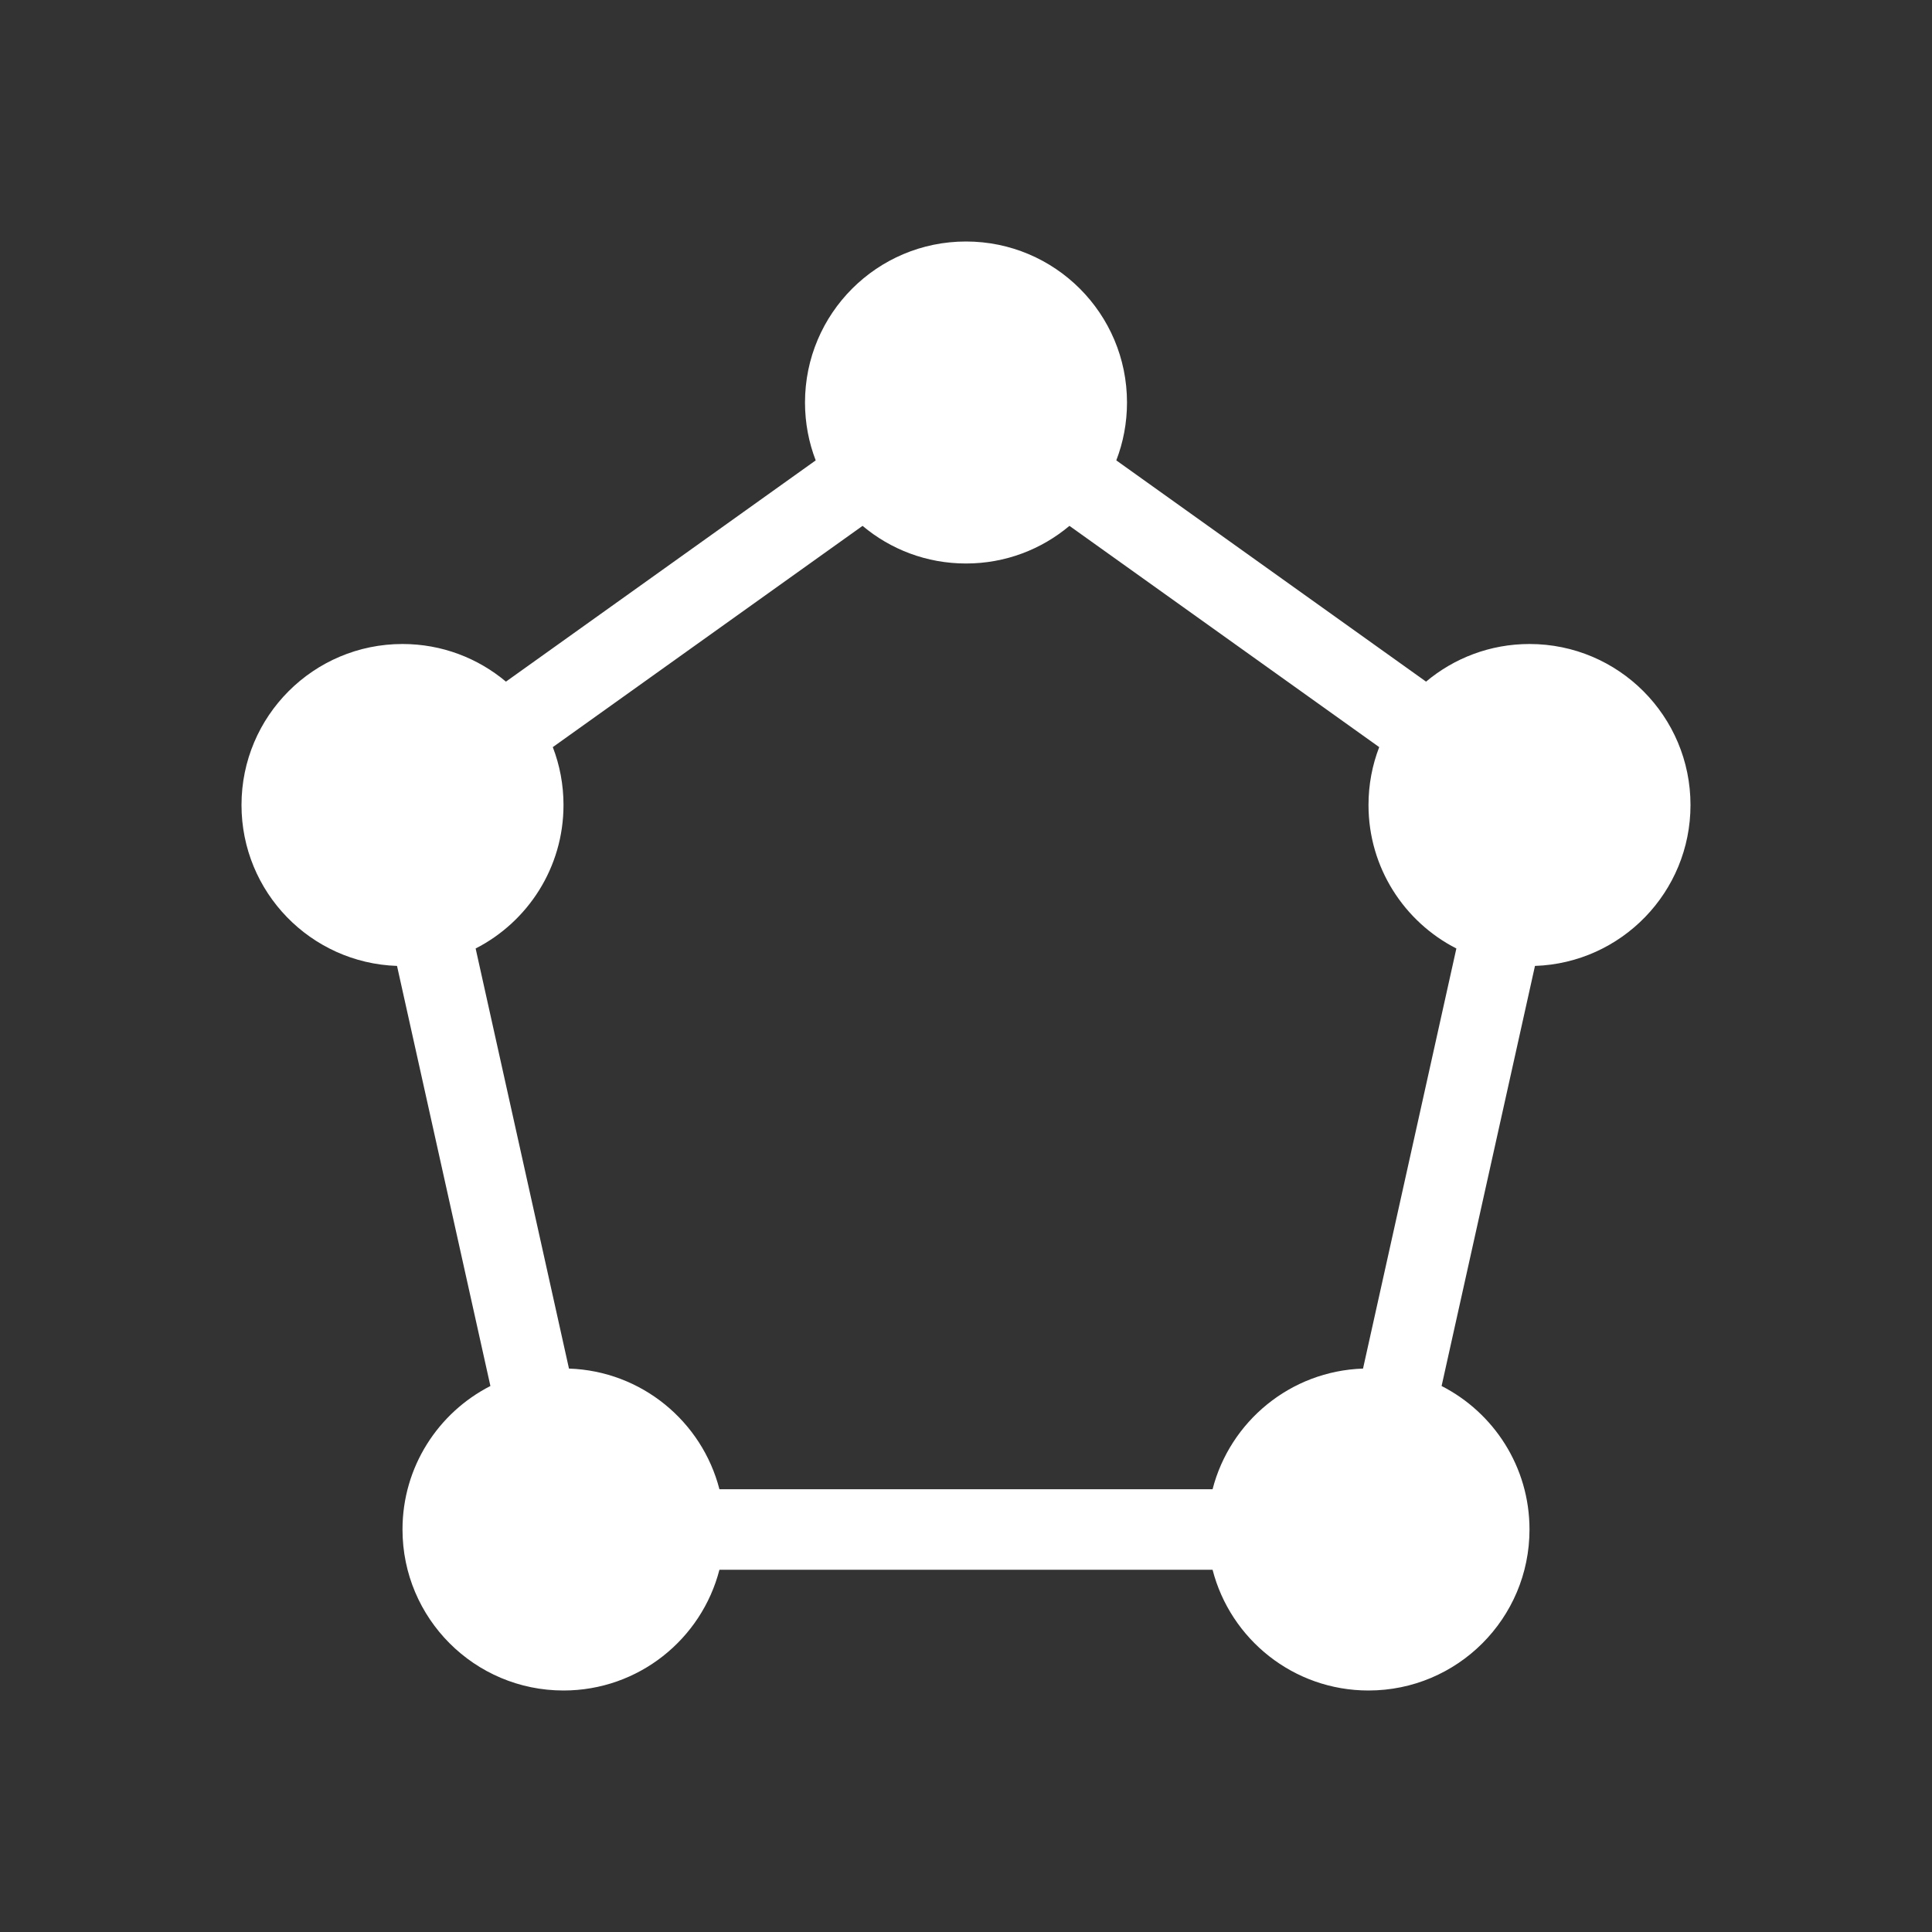 <svg fill="currentColor" stroke="none" viewBox="0 0 48 48"  xmlns="http://www.w3.org/2000/svg">
<path fill-rule="evenodd" clip-rule="evenodd" d="M0 0H48V48H0V0ZM17.874 39C17.43 40.725 15.864 42 14 42C11.791 42 10 40.209 10 38C10 36.445 10.887 35.097 12.184 34.435L9.864 23.998C7.718 23.926 6 22.164 6 20C6 17.791 7.791 16 10 16C10.979 16 11.875 16.352 12.57 16.935L20.266 11.438C20.094 10.992 20 10.507 20 10C20 7.791 21.791 6 24 6C26.209 6 28 7.791 28 10C28 10.507 27.906 10.992 27.734 11.438L35.43 16.935C36.125 16.352 37.021 16 38 16C40.209 16 42 17.791 42 20C42 22.164 40.282 23.926 38.136 23.998L35.816 34.435C37.113 35.097 38 36.445 38 38C38 40.209 36.209 42 34 42C32.136 42 30.57 40.725 30.126 39H17.874ZM17.874 37C17.441 35.317 15.94 34.062 14.136 34.002L11.817 23.565C13.113 22.903 14 21.555 14 20C14 19.493 13.906 19.008 13.734 18.562L21.43 13.065C22.125 13.649 23.021 14 24 14C24.979 14 25.875 13.649 26.57 13.065L34.266 18.562C34.094 19.008 34 19.493 34 20C34 21.555 34.887 22.903 36.183 23.565L33.864 34.002C32.06 34.062 30.559 35.317 30.126 37H17.874Z" fill="#333333"/>
</svg>
